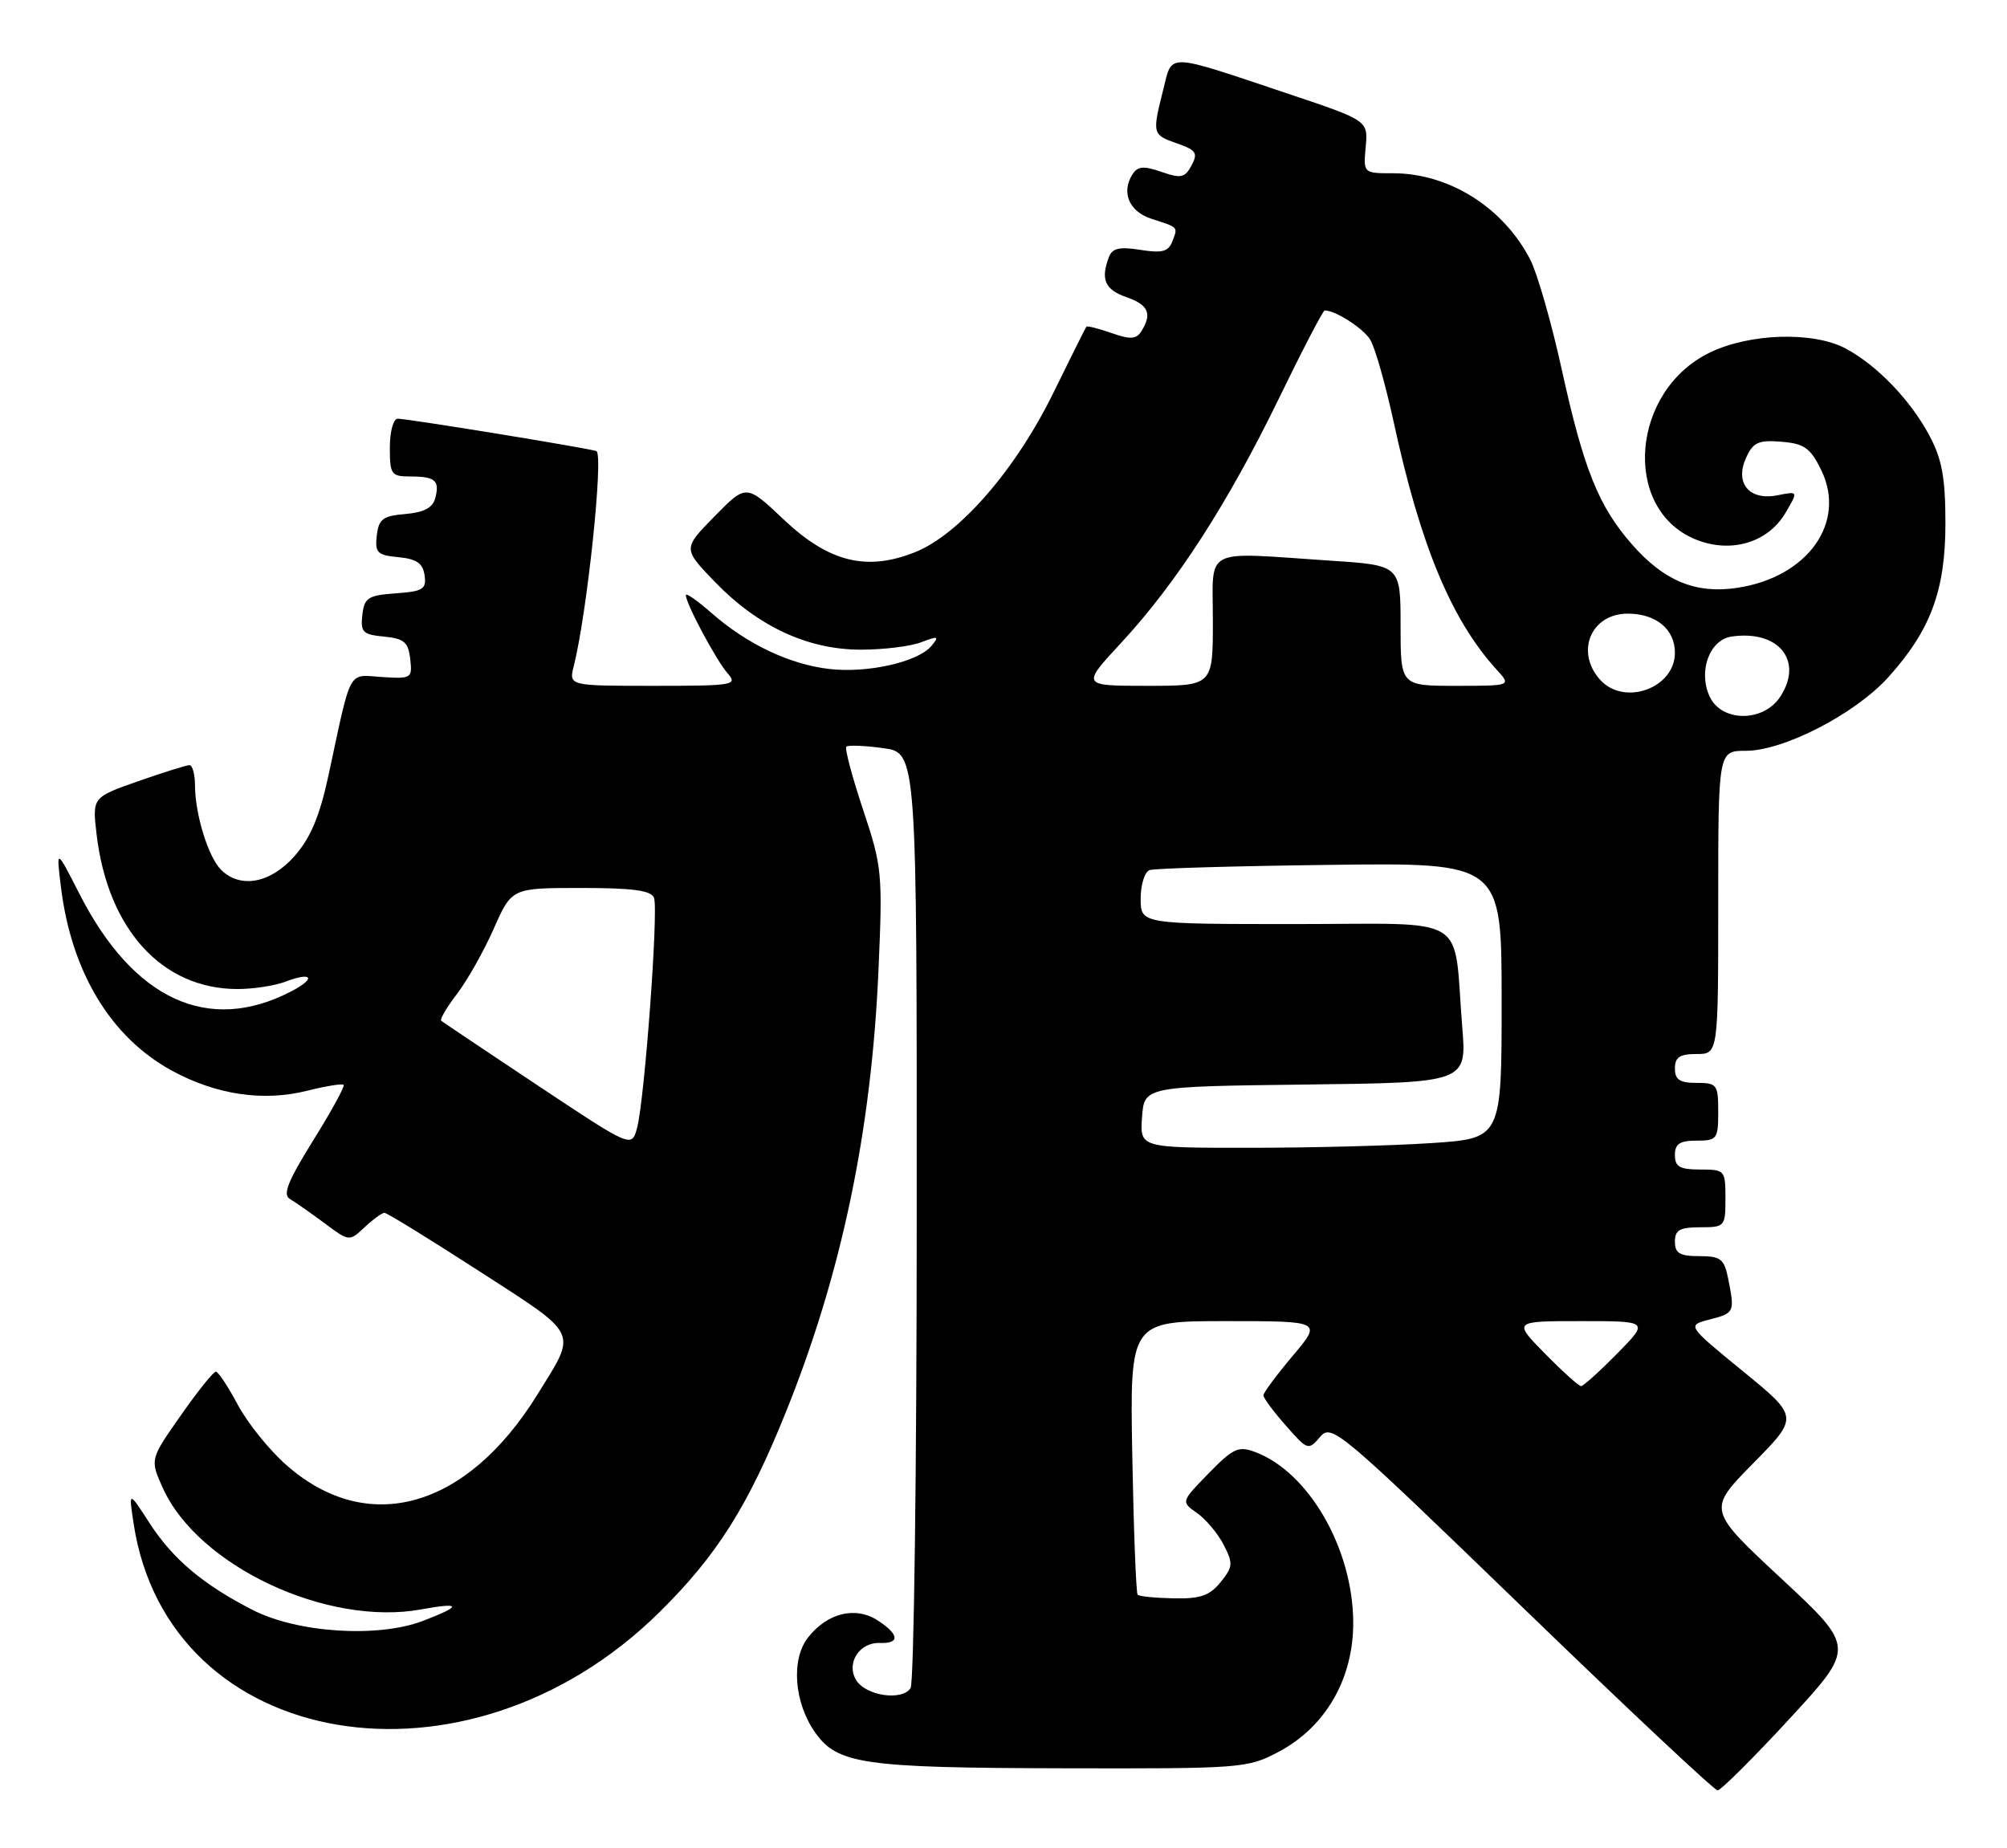 <?xml version="1.0" encoding="UTF-8" standalone="no"?>
<!DOCTYPE svg PUBLIC "-//W3C//DTD SVG 1.1//EN" "http://www.w3.org/Graphics/SVG/1.1/DTD/svg11.dtd" >
<svg xmlns="http://www.w3.org/2000/svg" xmlns:xlink="http://www.w3.org/1999/xlink" version="1.1" viewBox="0 0 278 256">
 <g >
 <path fill="currentColor"
d=" M 247.86 238.10 C 256.99 228.20 256.99 228.20 246.75 218.67 C 236.50 209.13 236.50 209.13 242.84 202.70 C 249.17 196.27 249.17 196.27 241.41 189.93 C 233.65 183.59 233.65 183.59 236.83 182.77 C 240.26 181.88 240.30 181.77 239.38 177.12 C 238.82 174.37 238.35 174.00 235.38 174.00 C 232.67 174.00 232.00 173.60 232.00 172.00 C 232.00 170.38 232.67 170.00 235.50 170.00 C 238.92 170.00 239.00 169.90 239.00 166.00 C 239.00 162.10 238.92 162.00 235.50 162.00 C 232.67 162.00 232.00 161.62 232.00 160.00 C 232.00 158.44 232.67 158.00 235.00 158.00 C 237.83 158.00 238.00 157.78 238.00 154.00 C 238.00 150.22 237.83 150.00 235.00 150.00 C 232.67 150.00 232.00 149.56 232.00 148.00 C 232.00 146.44 232.67 146.00 235.00 146.00 C 238.00 146.00 238.00 146.00 238.00 125.00 C 238.00 104.00 238.00 104.00 241.84 104.00 C 247.07 104.00 256.96 98.89 261.53 93.84 C 267.42 87.32 269.47 81.80 269.47 72.50 C 269.47 66.19 269.00 63.63 267.27 60.37 C 264.66 55.44 259.98 50.58 255.64 48.27 C 251.16 45.89 242.38 46.15 236.83 48.84 C 225.92 54.12 224.62 70.44 234.77 74.68 C 239.66 76.72 244.85 75.22 247.31 71.05 C 249.09 68.03 249.09 68.03 246.24 68.60 C 242.31 69.39 240.25 66.94 241.86 63.41 C 242.84 61.26 243.57 60.93 246.76 61.19 C 249.93 61.45 250.77 62.05 252.27 65.12 C 255.81 72.37 250.39 79.97 240.61 81.43 C 234.90 82.29 230.51 80.48 226.09 75.45 C 221.43 70.15 219.37 65.01 216.35 51.29 C 214.93 44.80 212.96 37.92 211.98 36.00 C 208.26 28.75 200.73 24.00 192.95 24.00 C 188.84 24.00 188.84 24.00 189.17 20.35 C 189.50 16.70 189.50 16.70 178.50 13.01 C 161.27 7.24 162.42 7.28 161.12 12.45 C 159.58 18.55 159.61 18.67 163.05 19.87 C 165.69 20.79 165.96 21.20 165.05 22.91 C 164.13 24.63 163.59 24.75 160.89 23.81 C 158.44 22.96 157.60 23.02 156.89 24.11 C 155.26 26.63 156.39 29.31 159.50 30.31 C 163.29 31.53 163.17 31.39 162.38 33.46 C 161.84 34.86 160.95 35.09 157.96 34.61 C 155.08 34.15 154.07 34.38 153.61 35.59 C 152.42 38.68 153.04 40.12 156.00 41.15 C 159.08 42.22 159.63 43.46 158.09 45.89 C 157.39 47.00 156.57 47.05 153.95 46.13 C 152.15 45.50 150.59 45.11 150.48 45.25 C 150.37 45.39 148.30 49.53 145.89 54.45 C 140.69 65.05 132.90 74.02 126.77 76.48 C 120.03 79.17 114.81 77.88 108.53 71.94 C 103.36 67.05 103.36 67.05 98.97 71.53 C 94.58 76.00 94.58 76.00 99.04 80.62 C 104.98 86.77 111.88 89.98 119.18 89.99 C 122.31 90.00 126.09 89.54 127.58 88.97 C 129.96 88.06 130.14 88.12 129.03 89.46 C 127.16 91.71 120.15 93.29 114.82 92.66 C 109.32 92.01 103.45 89.21 98.53 84.89 C 96.59 83.19 95.00 82.08 95.00 82.44 C 95.00 83.60 99.20 91.46 100.77 93.25 C 102.23 94.90 101.67 95.00 90.55 95.00 C 78.78 95.00 78.78 95.00 79.48 92.25 C 81.33 84.89 83.65 62.81 82.60 62.48 C 81.10 62.01 56.48 58.00 55.10 58.00 C 54.48 58.00 54.00 59.76 54.00 62.00 C 54.00 65.73 54.19 66.00 56.83 66.00 C 60.29 66.00 60.93 66.56 60.29 69.00 C 59.94 70.34 58.72 70.98 56.15 71.20 C 53.03 71.46 52.46 71.89 52.19 74.18 C 51.92 76.56 52.25 76.90 55.19 77.18 C 57.71 77.42 58.57 78.02 58.81 79.69 C 59.09 81.61 58.60 81.92 54.81 82.19 C 50.97 82.47 50.47 82.79 50.19 85.18 C 49.92 87.56 50.25 87.90 53.19 88.18 C 55.97 88.45 56.55 88.94 56.82 91.28 C 57.13 93.96 57.00 94.04 52.91 93.78 C 48.12 93.46 48.73 92.36 45.52 107.31 C 44.28 113.06 43.04 116.02 40.82 118.56 C 37.48 122.36 33.28 123.14 30.61 120.47 C 28.84 118.70 27.01 112.76 27.01 108.75 C 27.00 107.24 26.66 106.00 26.25 105.99 C 25.84 105.98 22.64 106.99 19.14 108.21 C 12.78 110.45 12.78 110.45 13.38 115.58 C 14.93 128.73 22.46 137.00 32.90 137.00 C 35.08 137.00 38.09 136.54 39.57 135.97 C 43.30 134.55 43.82 135.52 40.31 137.34 C 28.85 143.27 18.48 138.48 11.01 123.83 C 7.78 117.50 7.78 117.50 8.44 122.87 C 9.89 134.67 15.35 143.70 23.82 148.31 C 29.98 151.66 36.48 152.62 42.58 151.08 C 45.14 150.44 47.40 150.07 47.60 150.27 C 47.80 150.46 45.90 153.93 43.38 157.97 C 39.87 163.62 39.12 165.49 40.16 166.09 C 40.90 166.52 43.05 168.02 44.94 169.43 C 48.38 171.99 48.38 171.99 50.50 170.00 C 51.67 168.90 52.91 168.00 53.25 168.00 C 53.60 168.00 59.51 171.64 66.38 176.08 C 80.40 185.14 79.97 184.24 74.42 193.20 C 64.63 209.01 50.93 212.85 39.68 202.95 C 37.30 200.86 34.26 197.08 32.93 194.57 C 31.59 192.06 30.23 190.00 29.90 190.00 C 29.56 190.00 27.37 192.73 25.03 196.08 C 20.77 202.15 20.77 202.15 22.55 206.11 C 27.42 216.92 45.32 225.32 58.35 222.93 C 63.96 221.91 64.03 222.44 58.57 224.53 C 52.35 226.90 41.20 226.19 35.00 223.01 C 28.16 219.52 23.94 215.96 20.73 211.00 C 17.82 206.50 17.82 206.50 18.50 211.00 C 23.27 242.63 64.63 249.65 91.30 223.36 C 99.32 215.46 103.63 208.63 108.95 195.37 C 116.60 176.29 120.70 156.67 121.68 134.45 C 122.27 120.94 122.19 120.07 119.54 112.13 C 118.03 107.59 116.99 103.68 117.23 103.43 C 117.48 103.19 119.77 103.28 122.34 103.63 C 127.00 104.27 127.00 104.27 126.98 168.39 C 126.98 203.65 126.59 233.10 126.13 233.83 C 124.98 235.64 119.96 234.92 118.61 232.75 C 117.15 230.42 119.02 227.47 121.88 227.58 C 124.68 227.68 124.57 226.42 121.61 224.48 C 118.52 222.46 114.61 223.40 111.93 226.82 C 109.54 229.86 109.99 235.85 112.92 240.00 C 116.00 244.36 119.63 244.88 147.09 244.94 C 172.01 245.00 172.80 244.94 177.09 242.67 C 183.66 239.20 187.52 232.46 187.44 224.57 C 187.34 214.42 181.26 203.92 173.88 201.14 C 171.55 200.26 170.83 200.59 167.42 204.08 C 163.58 208.02 163.58 208.02 165.79 209.57 C 167.01 210.42 168.68 212.40 169.49 213.97 C 170.83 216.57 170.79 217.03 169.07 219.16 C 167.55 221.03 166.26 221.48 162.57 221.40 C 160.04 221.35 157.80 221.13 157.58 220.90 C 157.37 220.68 157.03 212.06 156.84 201.75 C 156.50 183.00 156.50 183.00 169.81 183.00 C 183.12 183.00 183.12 183.00 179.06 187.81 C 176.83 190.46 175.00 192.92 175.00 193.28 C 175.00 193.64 176.39 195.52 178.10 197.46 C 181.12 200.90 181.23 200.94 182.85 199.04 C 184.44 197.17 185.42 198.00 210.80 222.55 C 225.27 236.55 237.47 248.00 237.91 248.00 C 238.36 248.00 242.83 243.55 247.86 238.10 Z  M 214.00 187.50 C 209.58 183.00 209.58 183.00 219.00 183.00 C 228.42 183.00 228.42 183.00 224.00 187.50 C 221.57 189.97 219.32 192.00 219.00 192.00 C 218.68 192.00 216.43 189.97 214.00 187.50 Z  M 74.49 150.36 C 67.35 145.61 61.32 141.57 61.11 141.39 C 60.90 141.20 61.89 139.52 63.32 137.65 C 64.75 135.77 67.04 131.71 68.40 128.62 C 70.89 123.00 70.89 123.00 80.48 123.00 C 87.65 123.00 90.19 123.34 90.59 124.36 C 91.23 126.03 89.28 152.43 88.24 156.25 C 87.49 159.00 87.49 159.00 74.49 150.36 Z  M 158.19 154.75 C 158.50 150.50 158.50 150.50 180.83 150.23 C 203.17 149.96 203.17 149.96 202.54 142.23 C 201.27 126.37 203.92 128.00 179.45 128.00 C 158.00 128.00 158.00 128.00 158.00 124.47 C 158.00 122.53 158.56 120.75 159.25 120.52 C 159.94 120.28 171.19 119.96 184.25 119.80 C 208.00 119.50 208.00 119.50 208.00 138.60 C 208.00 157.70 208.00 157.70 198.25 158.34 C 192.89 158.70 181.61 158.99 173.19 158.99 C 157.89 159.00 157.89 159.00 158.19 154.75 Z  M 236.80 96.46 C 235.20 92.95 236.81 88.60 239.87 88.17 C 246.38 87.24 249.85 91.53 246.59 96.51 C 244.25 100.08 238.44 100.05 236.80 96.46 Z  M 221.65 94.17 C 218.16 90.31 220.37 85.00 225.46 85.00 C 229.39 85.00 232.00 87.16 232.00 90.42 C 232.00 95.32 225.00 97.86 221.65 94.17 Z  M 155.32 89.02 C 162.94 80.79 170.07 69.74 177.12 55.25 C 180.39 48.51 183.26 43.00 183.49 43.00 C 184.98 43.00 188.80 45.45 189.79 47.04 C 190.45 48.09 191.90 53.21 193.04 58.43 C 196.74 75.53 201.03 85.86 207.30 92.75 C 209.35 95.00 209.35 95.00 201.67 95.00 C 194.00 95.00 194.00 95.00 194.00 86.65 C 194.00 78.30 194.00 78.30 184.25 77.66 C 166.37 76.47 168.00 75.63 168.00 86.00 C 168.00 95.00 168.00 95.00 158.89 95.00 C 149.78 95.00 149.78 95.00 155.32 89.02 Z "/>
</g>
</svg>